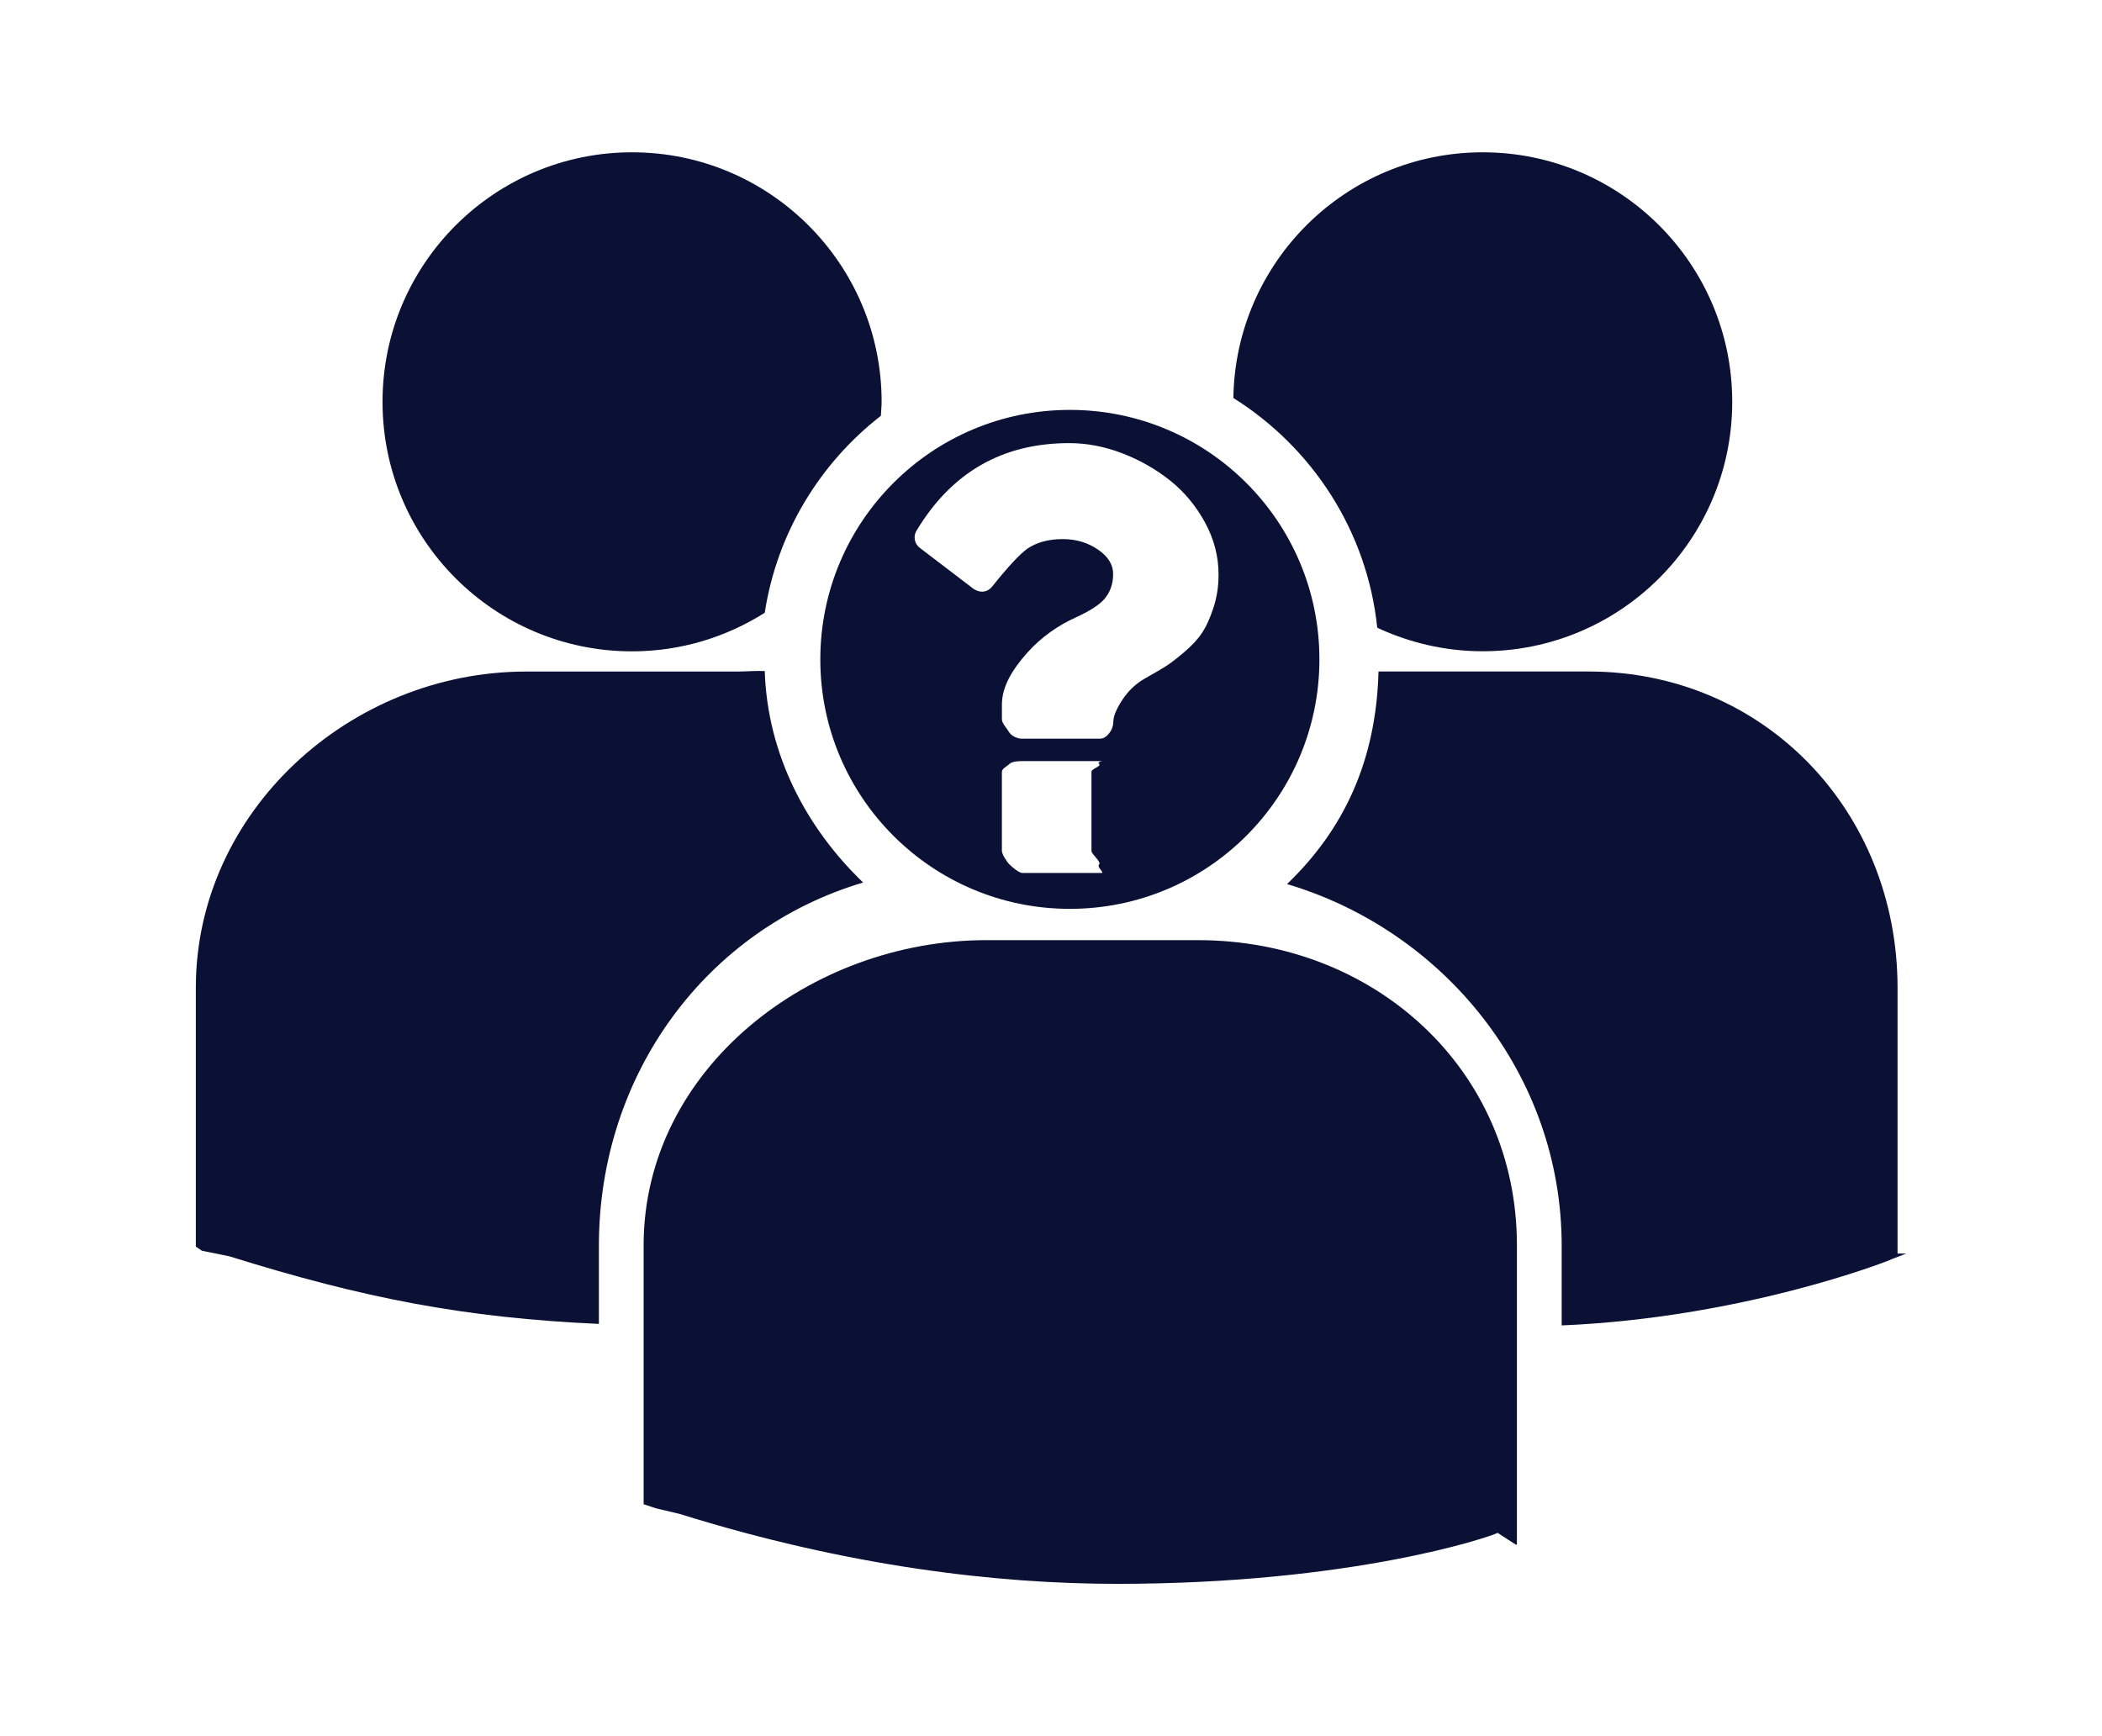<?xml version="1.0" encoding="utf-8"?>
<!-- Generator: Adobe Illustrator 15.1.0, SVG Export Plug-In . SVG Version: 6.00 Build 0)  -->
<!DOCTYPE svg PUBLIC "-//W3C//DTD SVG 1.1//EN" "http://www.w3.org/Graphics/SVG/1.1/DTD/svg11.dtd">
<svg version="1.1" id="圖層_1" xmlns="http://www.w3.org/2000/svg" xmlns:xlink="http://www.w3.org/1999/xlink" x="0px" y="0px"
	 width="93.877px" height="77.551px" viewBox="0 0 93.877 77.551" enable-background="new 0 0 93.877 77.551" xml:space="preserve">
<g>
	<path fill="#0B1035" d="M47.78,40.596c6.158,0,11.146-4.987,11.146-11.146c0-6.152-4.985-11.141-11.146-11.141
		c-6.152,0-11.144,4.987-11.144,11.146C36.636,35.608,41.627,40.596,47.78,40.596z M48.746,38.005c0,0.157,0.459,0.496,0.34,0.611
		c-0.116,0.117,0.265,0.378,0.104,0.378h-3.525c-0.156,0-0.459-0.261-0.578-0.378c-0.117-0.115-0.342-0.454-0.342-0.611v-3.526
		c0-0.156,0.225-0.242,0.342-0.359c0.118-0.116,0.422-0.124,0.578-0.124h3.525c0.158,0-0.223,0.008-0.104,0.124
		c0.119,0.117-0.34,0.203-0.34,0.359V38.005z M40.936,23.698c1.567-2.604,3.838-3.905,6.815-3.905c0.785,0,1.57,0.149,2.365,0.452
		c0.791,0.306,1.508,0.712,2.145,1.221c0.635,0.51,1.154,1.133,1.557,1.874c0.402,0.738,0.604,1.514,0.604,2.326
		c0,0.529-0.077,1.022-0.229,1.481c-0.15,0.462-0.32,0.838-0.514,1.127c-0.189,0.286-0.462,0.578-0.81,0.871
		c-0.347,0.295-0.629,0.506-0.843,0.642c-0.217,0.131-0.518,0.309-0.896,0.52c-0.401,0.229-0.737,0.545-1.006,0.954
		c-0.271,0.413-0.403,0.741-0.403,0.983c0,0.17-0.06,0.35-0.179,0.502c-0.114,0.149-0.254,0.248-0.41,0.248h-3.524
		c-0.148,0-0.439-0.112-0.542-0.292c-0.104-0.182-0.32-0.389-0.32-0.573v-0.662c0-0.813,0.483-1.578,1.121-2.299
		c0.635-0.718,1.42-1.25,2.184-1.592c0.578-0.266,1.029-0.539,1.273-0.822c0.246-0.285,0.389-0.656,0.389-1.115
		c0-0.413-0.217-0.775-0.67-1.087c-0.457-0.313-0.979-0.472-1.576-0.472c-0.635,0-1.161,0.143-1.582,0.426
		c-0.342,0.244-0.866,0.808-1.571,1.689c-0.127,0.154-0.278,0.233-0.455,0.233c-0.117,0-0.239-0.039-0.366-0.116l-2.408-1.835
		c-0.128-0.1-0.204-0.223-0.229-0.369C40.831,23.963,40.858,23.826,40.936,23.698z"/>
	<path fill="#0B1035" d="M28.226,29.094c2.182,0,4.211-0.639,5.928-1.722c0.546-3.563,2.459-6.678,5.186-8.799
		c0.01-0.206,0.034-0.411,0.034-0.625c0-6.151-4.992-11.145-11.147-11.145c-6.151,0-11.143,4.992-11.143,11.145
		C17.083,24.104,22.075,29.094,28.226,29.094z"/>
	<path fill="#0B1035" d="M61.509,28.039c1.43,0.666,3.023,1.051,4.709,1.051c6.154,0,11.145-4.986,11.145-11.142
		c0-6.156-4.989-11.145-11.145-11.145c-6.098,0-11.043,4.899-11.135,10.974C58.597,19.982,61.06,23.709,61.509,28.039z"/>
	<path fill="#0B1035" d="M70.944,29.994h-9.379c-0.104,4-1.551,7.063-4.086,9.495c6.994,2.078,12.267,8.49,12.267,16.152v3.562
		c8-0.339,14.446-2.81,14.801-2.984l0.586-0.225h-0.387V44.119C84.746,36.252,78.812,29.994,70.944,29.994z"/>
	<path fill="#0B1035" d="M53.507,41.994h-9.454c-7.868,0-15.308,5.764-15.308,13.631v11.565l0.551,0.182l1.055,0.25
		c7.506,2.343,14.16,3.124,19.531,3.124c10.488,0,16.627-2.084,17.006-2.277l0.807,0.525h0.052V55.625
		C67.746,47.758,61.375,41.994,53.507,41.994z"/>
	<path fill="#0B1035" d="M38.548,39.42c-2.523-2.422-4.276-5.713-4.393-9.445c-0.348-0.021-0.85,0.021-1.2,0.021H23.5
		c-7.871,0-14.754,6.258-14.754,14.125v11.564l0.27,0.181l1.228,0.25c6.023,1.881,10.503,2.746,16.503,3.02v-3.491
		C26.746,47.98,31.551,41.498,38.548,39.42z"/>
</g>
</svg>
